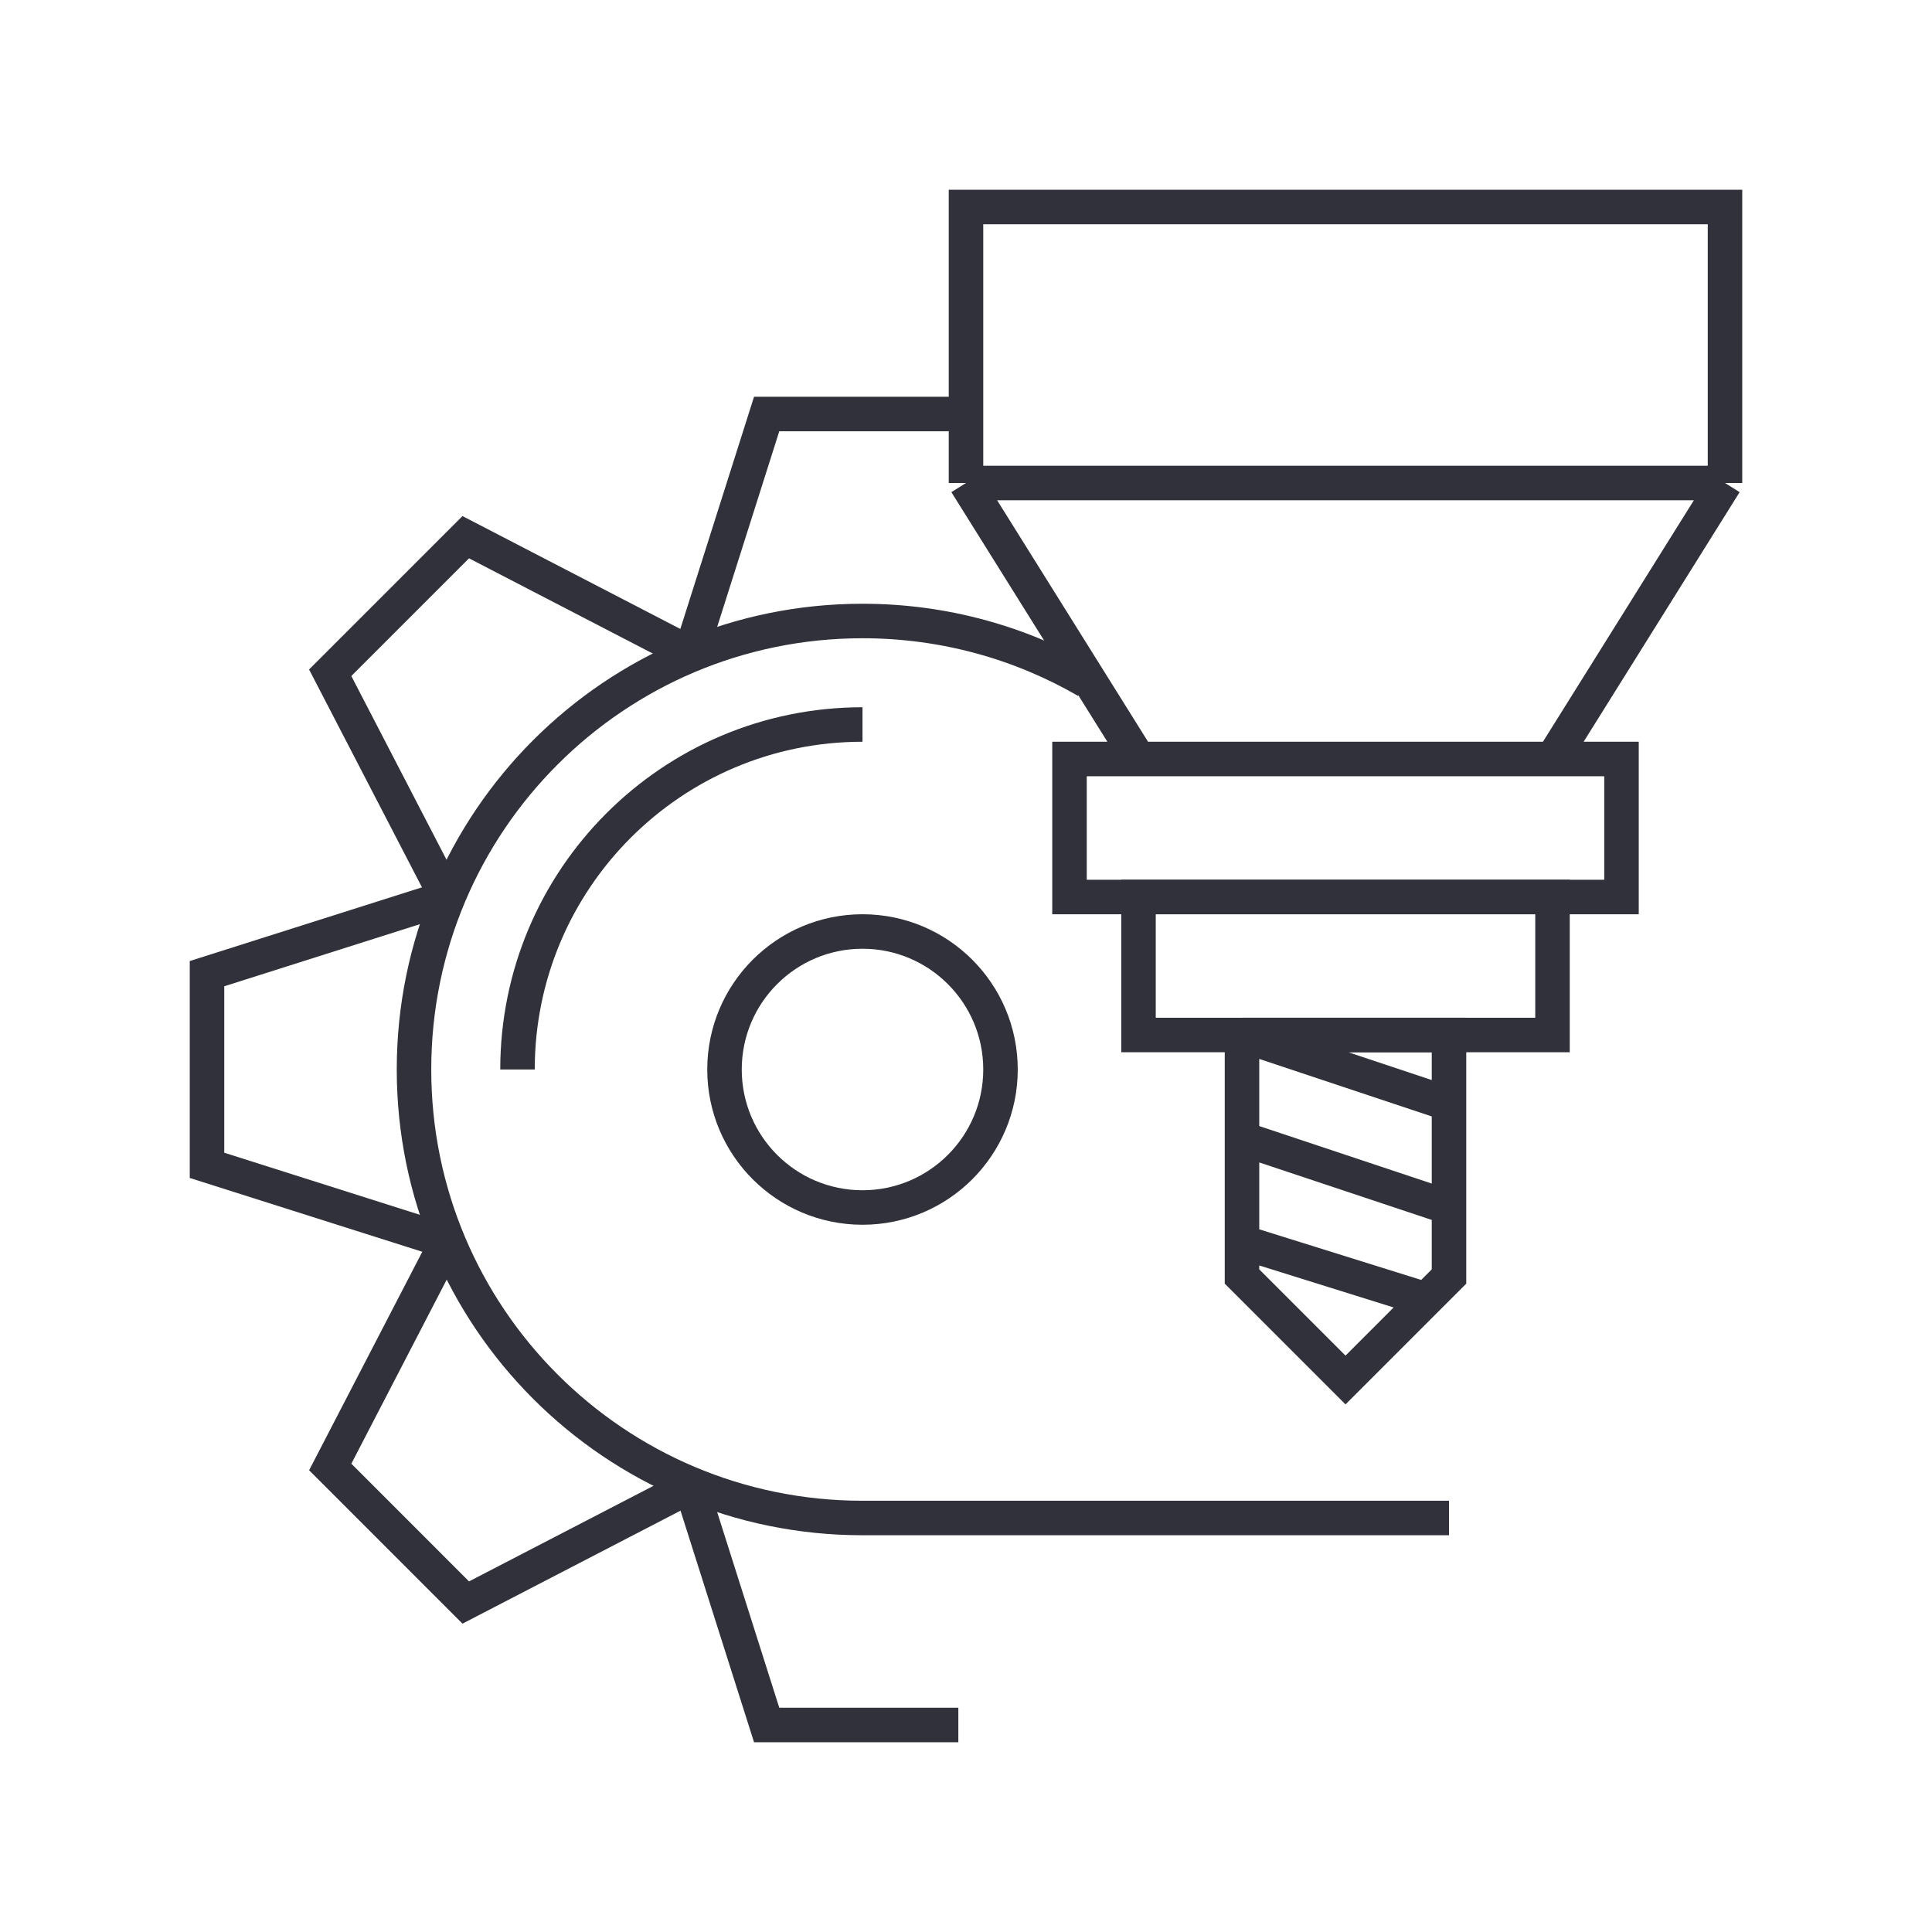 <svg viewBox="0 0 56 56" fill="none" xmlns="http://www.w3.org/2000/svg">
<path d="M27.778 12H22.222L20 19" stroke="#31313B"/>
<path d="M20.021 18.95L13.5 15.571L9.571 19.5L12.95 26.021" stroke="#31313B"/>
<path d="M13 26L6 28.222L6 33.778L13 36" stroke="#31313B"/>
<path d="M12.95 36L9.572 42.521L13.5 46.45L20.021 43.071" stroke="#31313B"/>
<path d="M27.778 50L22.222 50L20 43" stroke="#31313B"/>
<path d="M31.5 19.739C29.588 18.633 27.368 18 25 18C17.82 18 12 23.82 12 31C12 38.18 17.82 44 25 44H42" stroke="#31313B"/>
<circle cx="25" cy="31" r="4" stroke="#31313B"/>
<path d="M15 31C15 25.477 19.477 21 25 21" stroke="#31313B"/>
<path d="M33 22H31V26H47V22H45M33 22L28 14M33 22H45M28 14V6H50V14M28 14H50M50 14L45 22" stroke="#31313B"/>
<rect x="33" y="26" width="12" height="4" stroke="#31313B"/>
<path d="M36 30H42V32M36 30L42 32M36 30V33M42 32V35M36 33L42 35M36 33V36M42 35V37L41.333 37.667M36 36V37L39 40L41.333 37.667M36 36L41.333 37.667" stroke="#31313B"/>
</svg>
